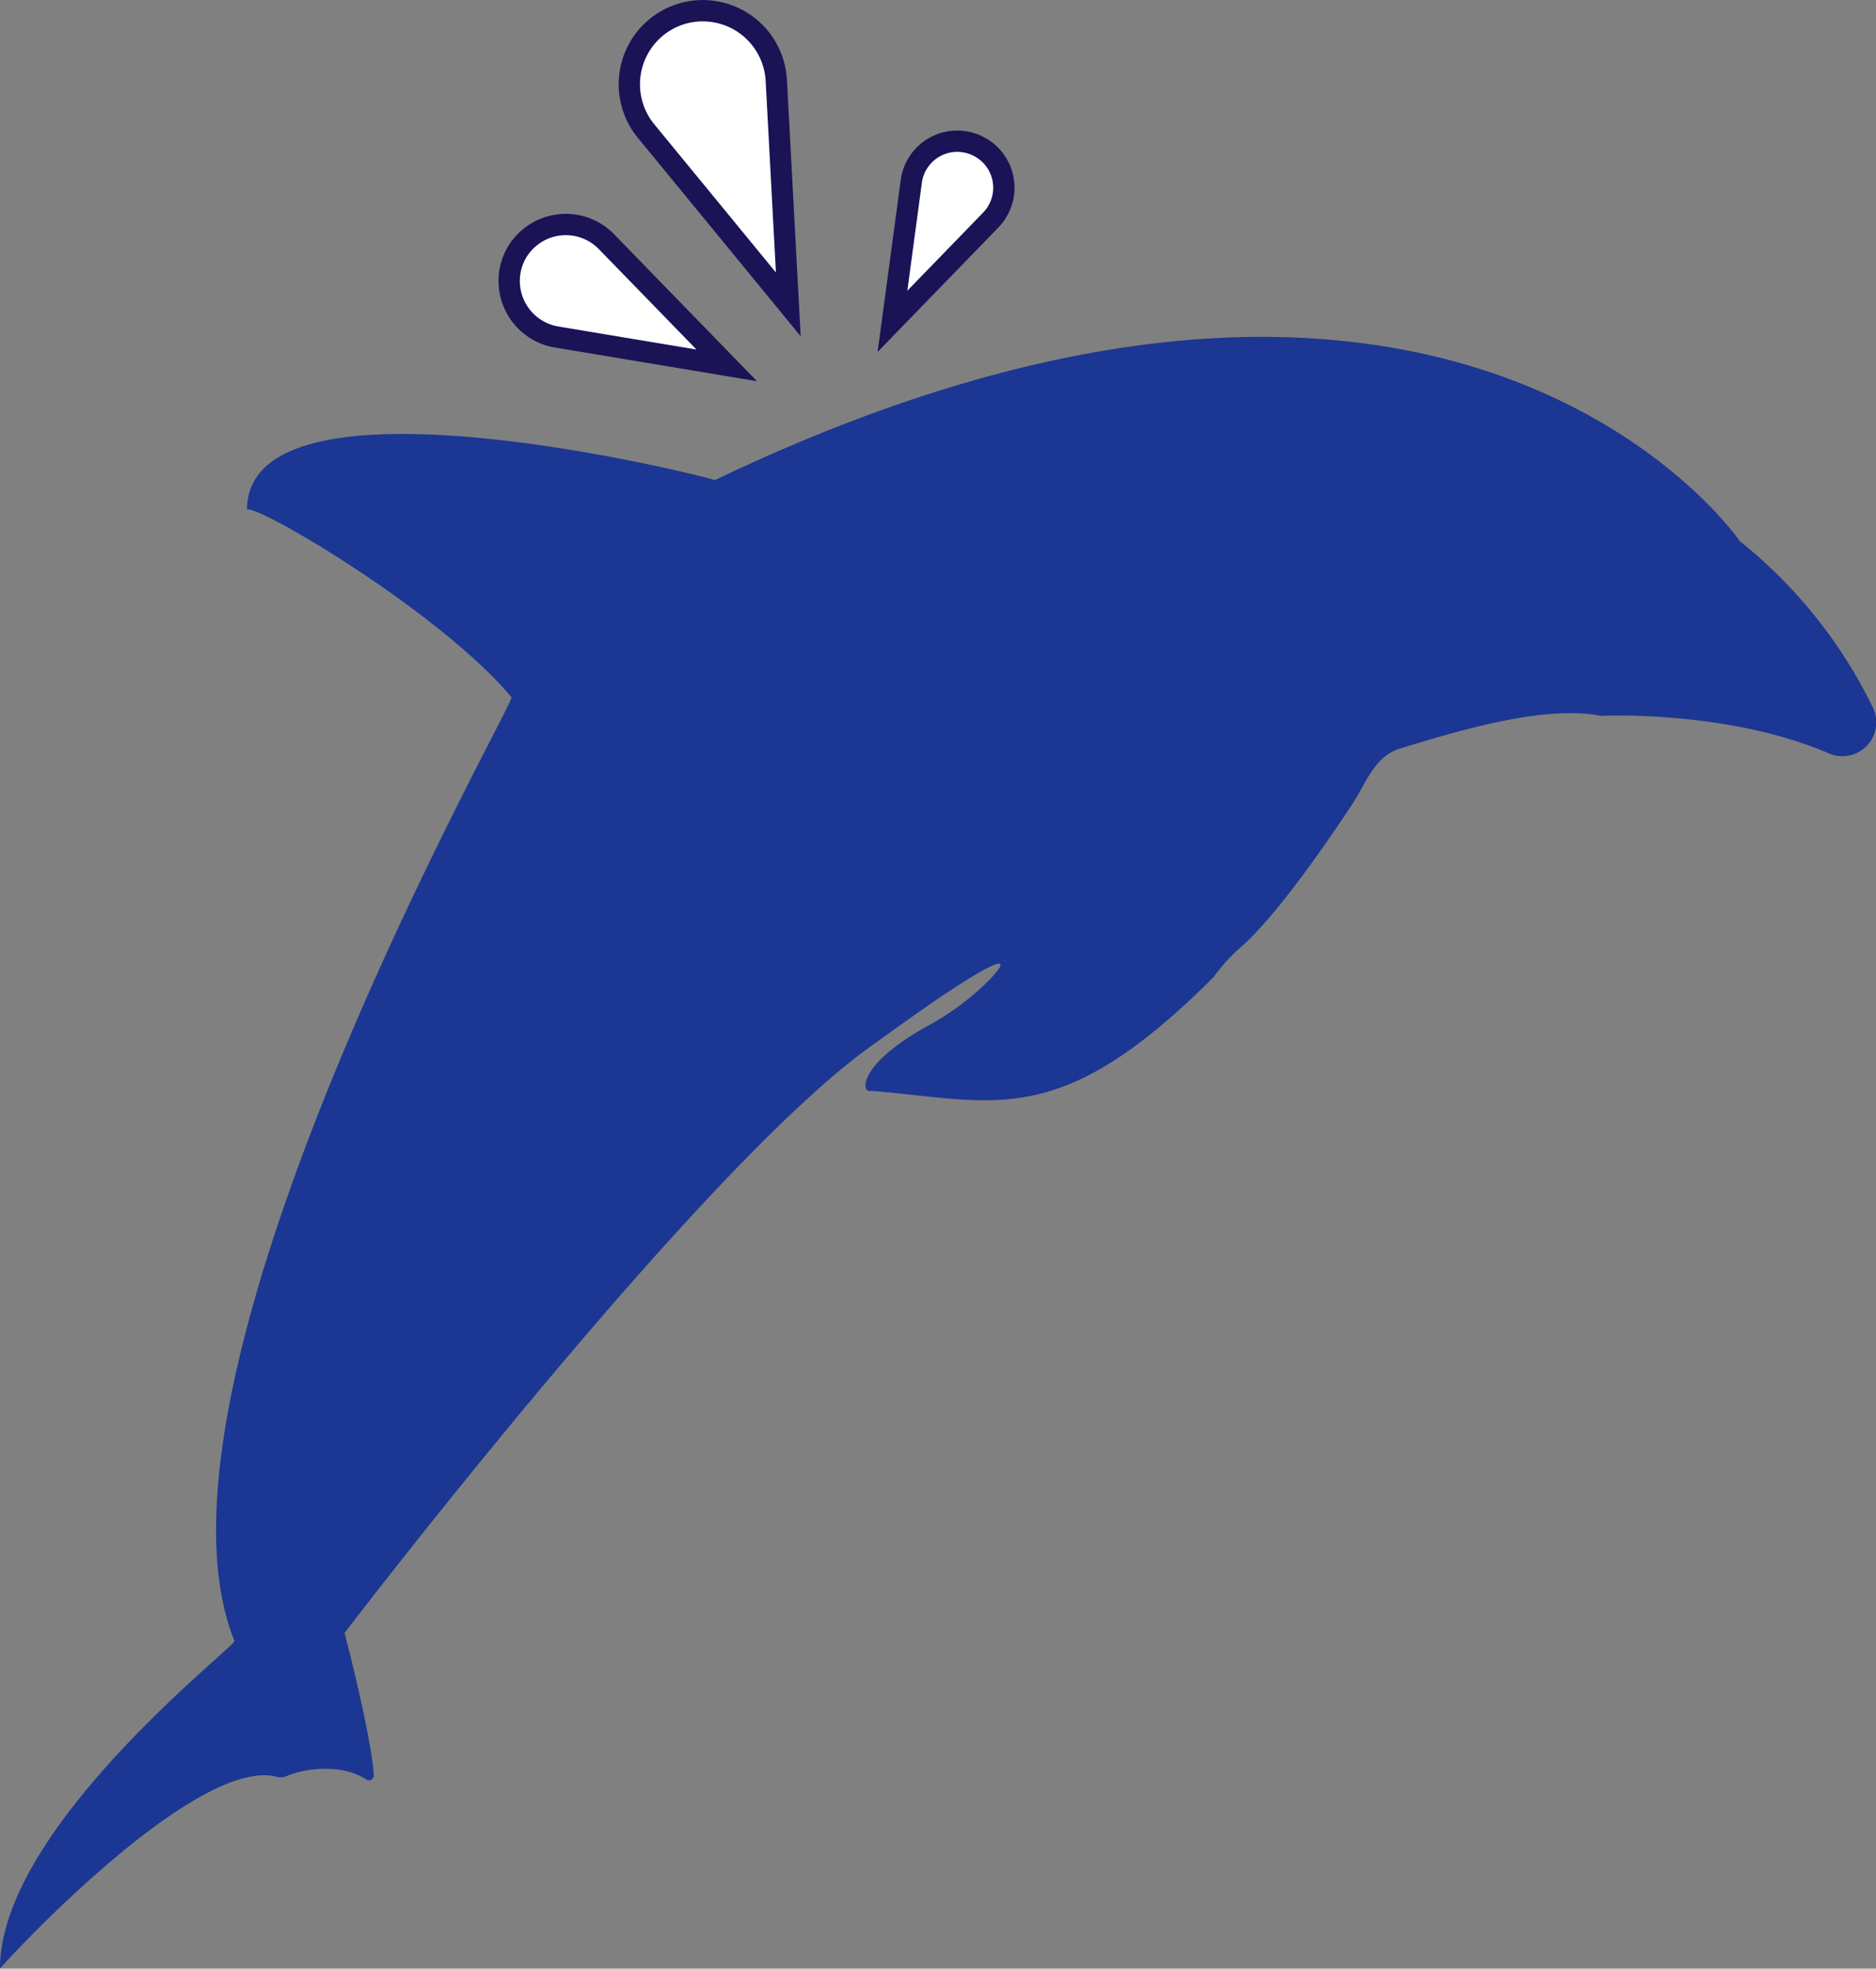 <svg xmlns="http://www.w3.org/2000/svg" viewBox="0 0 264.16 277.11"><rect x="0" y="0" width="264.16" height="277.11" fill="#808080" stroke="none"/><defs><style>.cls-1{fill:#1b3793;}.cls-2{fill:#fff;stroke:#1a1356;stroke-miterlimit:10;stroke-width:3px;}</style></defs><g id="レイヤー_2" data-name="レイヤー 2"><g id="レイヤー_1-2" data-name="レイヤー 1"><path class="cls-1" d="M245,76.19s-39.89-58.55-144.36-8.6c2,.29-65.76-17.27-65.86,4.14C36.27,71,61.88,86.06,72,98.12c1.49-.73-54,95.47-39,132.83,1.25,0-33,26-33,46.16.73-1,27.53-30,39-27a2,2,0,0,0,1.37-.11c1.71-.79,7.23-2.07,11.2.48a.69.69,0,0,0,1.07-.63c-.42-5.87-4.12-20-4.12-20S98.05,165,122.36,147.46c2.29-1.65,5.45-3.91,7.91-5.63,5.17-3.63,14.33-9.47,9-3.85a38.3,38.3,0,0,1-8,6.08c-10.82,5.79-10,10-8.6,9.48,17.63,1.47,26.48,5.74,48.21-16a2.74,2.74,0,0,0,.23-.31,25.4,25.4,0,0,1,3-3.37c2.85-2.36,7.79-7.82,16.19-20.49,2.09-3.16,3.2-6.87,6.81-8,7.62-2.31,20.16-6.21,28.25-4.61,0,0,17.83-.88,32.15,5.28a4.77,4.77,0,0,0,6.17-6.53A68,68,0,0,0,245,76.19Z"/><path class="cls-2" d="M111,42.84,91,18.48A10.37,10.37,0,0,1,95.18,2.22h0a10.37,10.37,0,0,1,14.13,9.1Z"/><path class="cls-2" d="M102.33,51.43l-24-4A8,8,0,0,1,72.58,35.9h0A8,8,0,0,1,85.38,34Z"/><path class="cls-2" d="M125.67,45.23l2.65-19.7a6.53,6.53,0,0,1,9.32-5h0A6.53,6.53,0,0,1,139.48,31Z"/></g></g></svg>